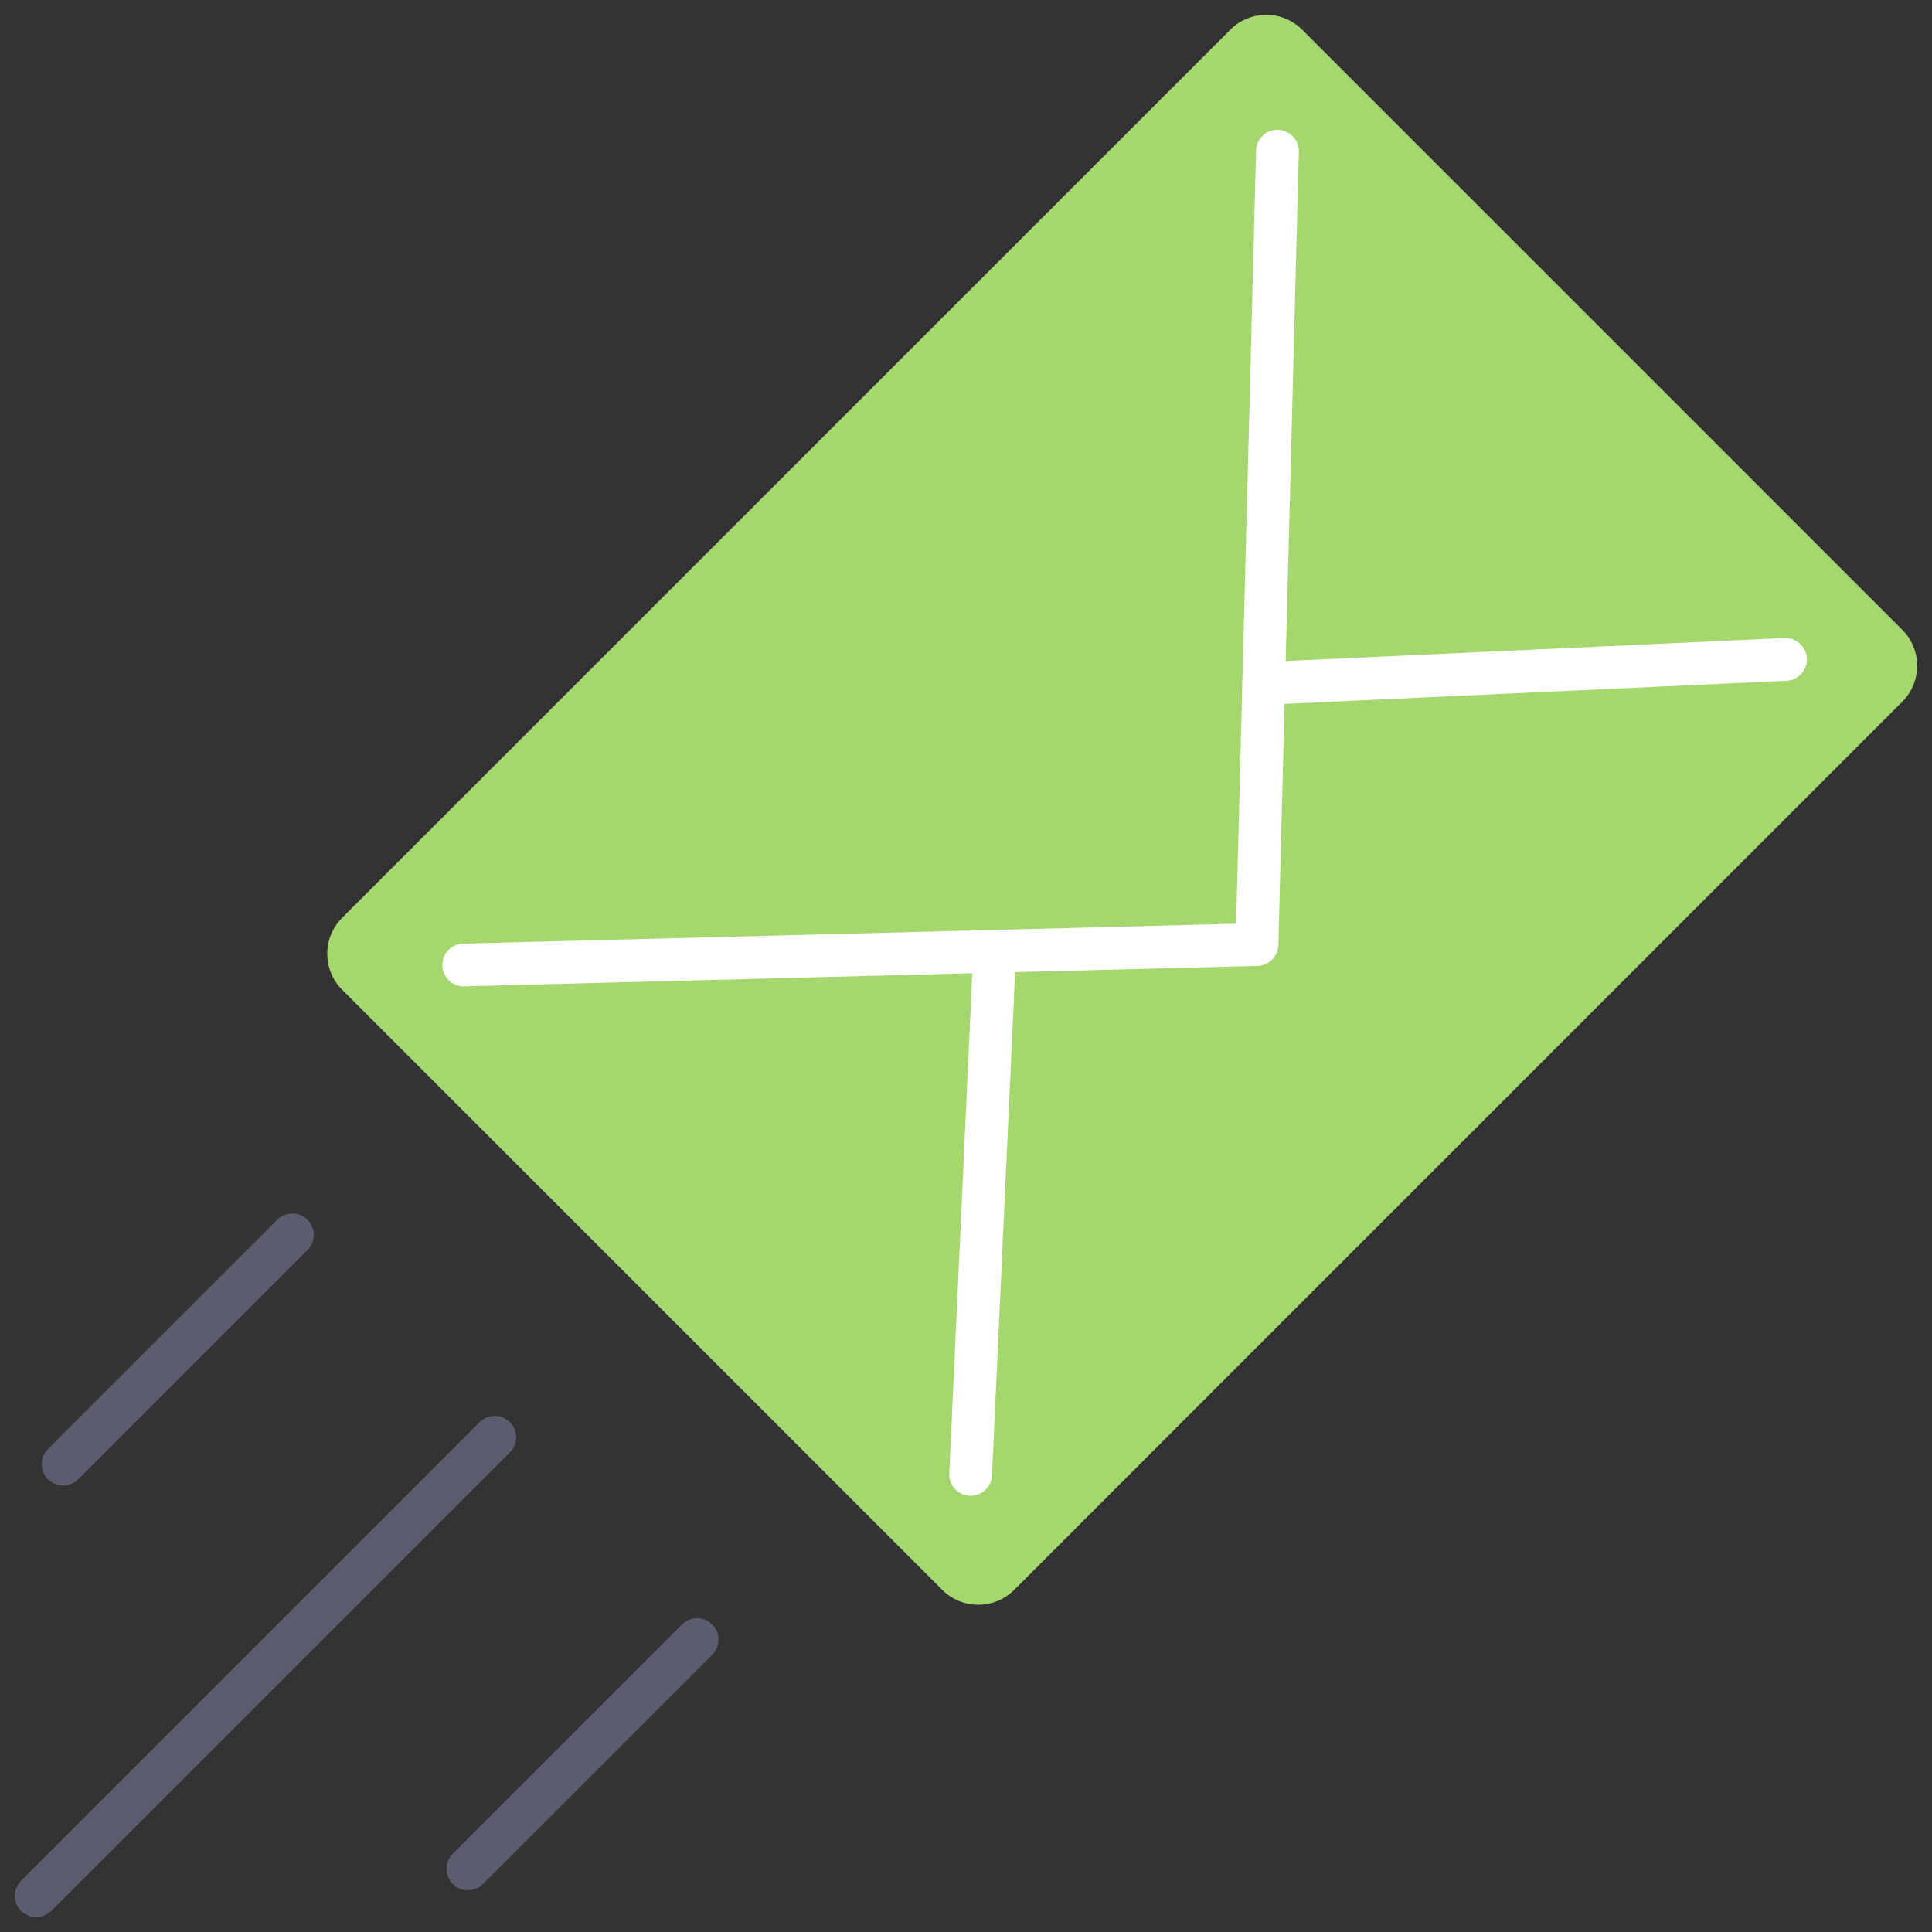<svg xmlns="http://www.w3.org/2000/svg" xmlns:xlink="http://www.w3.org/1999/xlink" version="1.1" width="256" height="256" viewBox="0 0 256 256" xml:space="preserve">
<rect x="0" y="0" width="256" height="256" fill="#333333" stroke="none"/>
<desc>Created with Fabric.js 1.7.22</desc>
<defs>
</defs>
<g transform="translate(128 128) scale(0.72 0.72)" style="">
	<g style="stroke: none; stroke-width: 0; stroke-dasharray: none; stroke-linecap: butt; stroke-linejoin: miter; stroke-miterlimit: 10; fill: none; fill-rule: nonzero; opacity: 1;" transform="translate(-175.05 -175.05) scale(3.89 3.89)" >
	<path d="M 89.294 32.499 L 47.281 74.513 c -0.941 0.941 -2.466 0.941 -3.406 0 L 15.487 46.125 c -0.941 -0.941 -0.941 -2.466 0 -3.406 L 57.501 0.706 c 0.941 -0.941 2.466 -0.941 3.406 0 l 28.387 28.387 C 90.235 30.034 90.235 31.559 89.294 32.499 z" style="stroke: none; stroke-width: 1; stroke-dasharray: none; stroke-linecap: butt; stroke-linejoin: miter; stroke-miterlimit: 10; fill: rgb(165,215,110); fill-rule: nonzero; opacity: 1;" transform=" matrix(1 0 0 1 0 0) " stroke-linecap="round" />
	<path d="M 21.236 45.964 c -0.547 0 -0.996 -0.436 -1.01 -0.986 c -0.014 -0.558 0.427 -1.023 0.985 -1.037 l 36.569 -0.943 l 0.943 -36.57 c 0.015 -0.558 0.488 -1.015 1.037 -0.985 c 0.559 0.014 0.999 0.478 0.986 1.037 l -0.968 37.53 c -0.014 0.538 -0.447 0.971 -0.986 0.985 l -37.529 0.967 C 21.254 45.963 21.245 45.964 21.236 45.964 z" style="stroke: none; stroke-width: 1; stroke-dasharray: none; stroke-linecap: butt; stroke-linejoin: miter; stroke-miterlimit: 10; fill: rgb(255,255,255); fill-rule: nonzero; opacity: 1;" transform=" matrix(1 0 0 1 0 0) " stroke-linecap="round" />
	<path d="M 59.084 32.643 c -0.537 0 -0.985 -0.423 -1.009 -0.965 c -0.026 -0.558 0.406 -1.031 0.964 -1.057 l 24.688 -1.137 c 0.55 -0.017 1.031 0.405 1.057 0.964 c 0.026 0.558 -0.406 1.031 -0.964 1.057 l -24.688 1.137 C 59.116 32.642 59.1 32.643 59.084 32.643 z" style="stroke: none; stroke-width: 1; stroke-dasharray: none; stroke-linecap: butt; stroke-linejoin: miter; stroke-miterlimit: 10; fill: rgb(255,255,255); fill-rule: nonzero; opacity: 1;" transform=" matrix(1 0 0 1 0 0) " stroke-linecap="round" />
	<path d="M 45.219 70.063 c -0.016 0 -0.032 0 -0.047 -0.001 c -0.558 -0.026 -0.99 -0.499 -0.964 -1.057 l 1.137 -24.689 c 0.026 -0.558 0.506 -0.979 1.057 -0.964 c 0.558 0.026 0.99 0.499 0.964 1.057 l -1.137 24.689 C 46.203 69.64 45.755 70.063 45.219 70.063 z" style="stroke: none; stroke-width: 1; stroke-dasharray: none; stroke-linecap: butt; stroke-linejoin: miter; stroke-miterlimit: 10; fill: rgb(255,255,255); fill-rule: nonzero; opacity: 1;" transform=" matrix(1 0 0 1 0 0) " stroke-linecap="round" />
	<path d="M 1.011 90 c -0.259 0 -0.517 -0.099 -0.715 -0.296 c -0.395 -0.395 -0.395 -1.035 0 -1.43 L 21.99 66.58 c 0.395 -0.395 1.035 -0.395 1.43 0 c 0.395 0.395 0.395 1.035 0 1.43 L 1.726 89.704 C 1.529 89.901 1.27 90 1.011 90 z" style="stroke: none; stroke-width: 1; stroke-dasharray: none; stroke-linecap: butt; stroke-linejoin: miter; stroke-miterlimit: 10; fill: rgb(91,93,110); fill-rule: nonzero; opacity: 1;" transform=" matrix(1 0 0 1 0 0) " stroke-linecap="round" />
	<path d="M 2.284 69.58 c -0.259 0 -0.517 -0.099 -0.715 -0.296 c -0.395 -0.395 -0.395 -1.035 0 -1.43 l 10.847 -10.847 c 0.395 -0.395 1.035 -0.395 1.43 0 c 0.395 0.395 0.395 1.035 0 1.43 L 2.999 69.283 C 2.802 69.481 2.543 69.58 2.284 69.58 z" style="stroke: none; stroke-width: 1; stroke-dasharray: none; stroke-linecap: butt; stroke-linejoin: miter; stroke-miterlimit: 10; fill: rgb(91,93,110); fill-rule: nonzero; opacity: 1;" transform=" matrix(1 0 0 1 0 0) " stroke-linecap="round" />
	<path d="M 21.432 88.727 c -0.259 0 -0.517 -0.099 -0.715 -0.296 c -0.395 -0.395 -0.395 -1.035 0 -1.43 l 10.847 -10.847 c 0.395 -0.395 1.035 -0.395 1.43 0 c 0.395 0.395 0.395 1.035 0 1.43 L 22.147 88.431 C 21.949 88.628 21.691 88.727 21.432 88.727 z" style="stroke: none; stroke-width: 1; stroke-dasharray: none; stroke-linecap: butt; stroke-linejoin: miter; stroke-miterlimit: 10; fill: rgb(91,93,110); fill-rule: nonzero; opacity: 1;" transform=" matrix(1 0 0 1 0 0) " stroke-linecap="round" />
</g>
</g>
</svg>